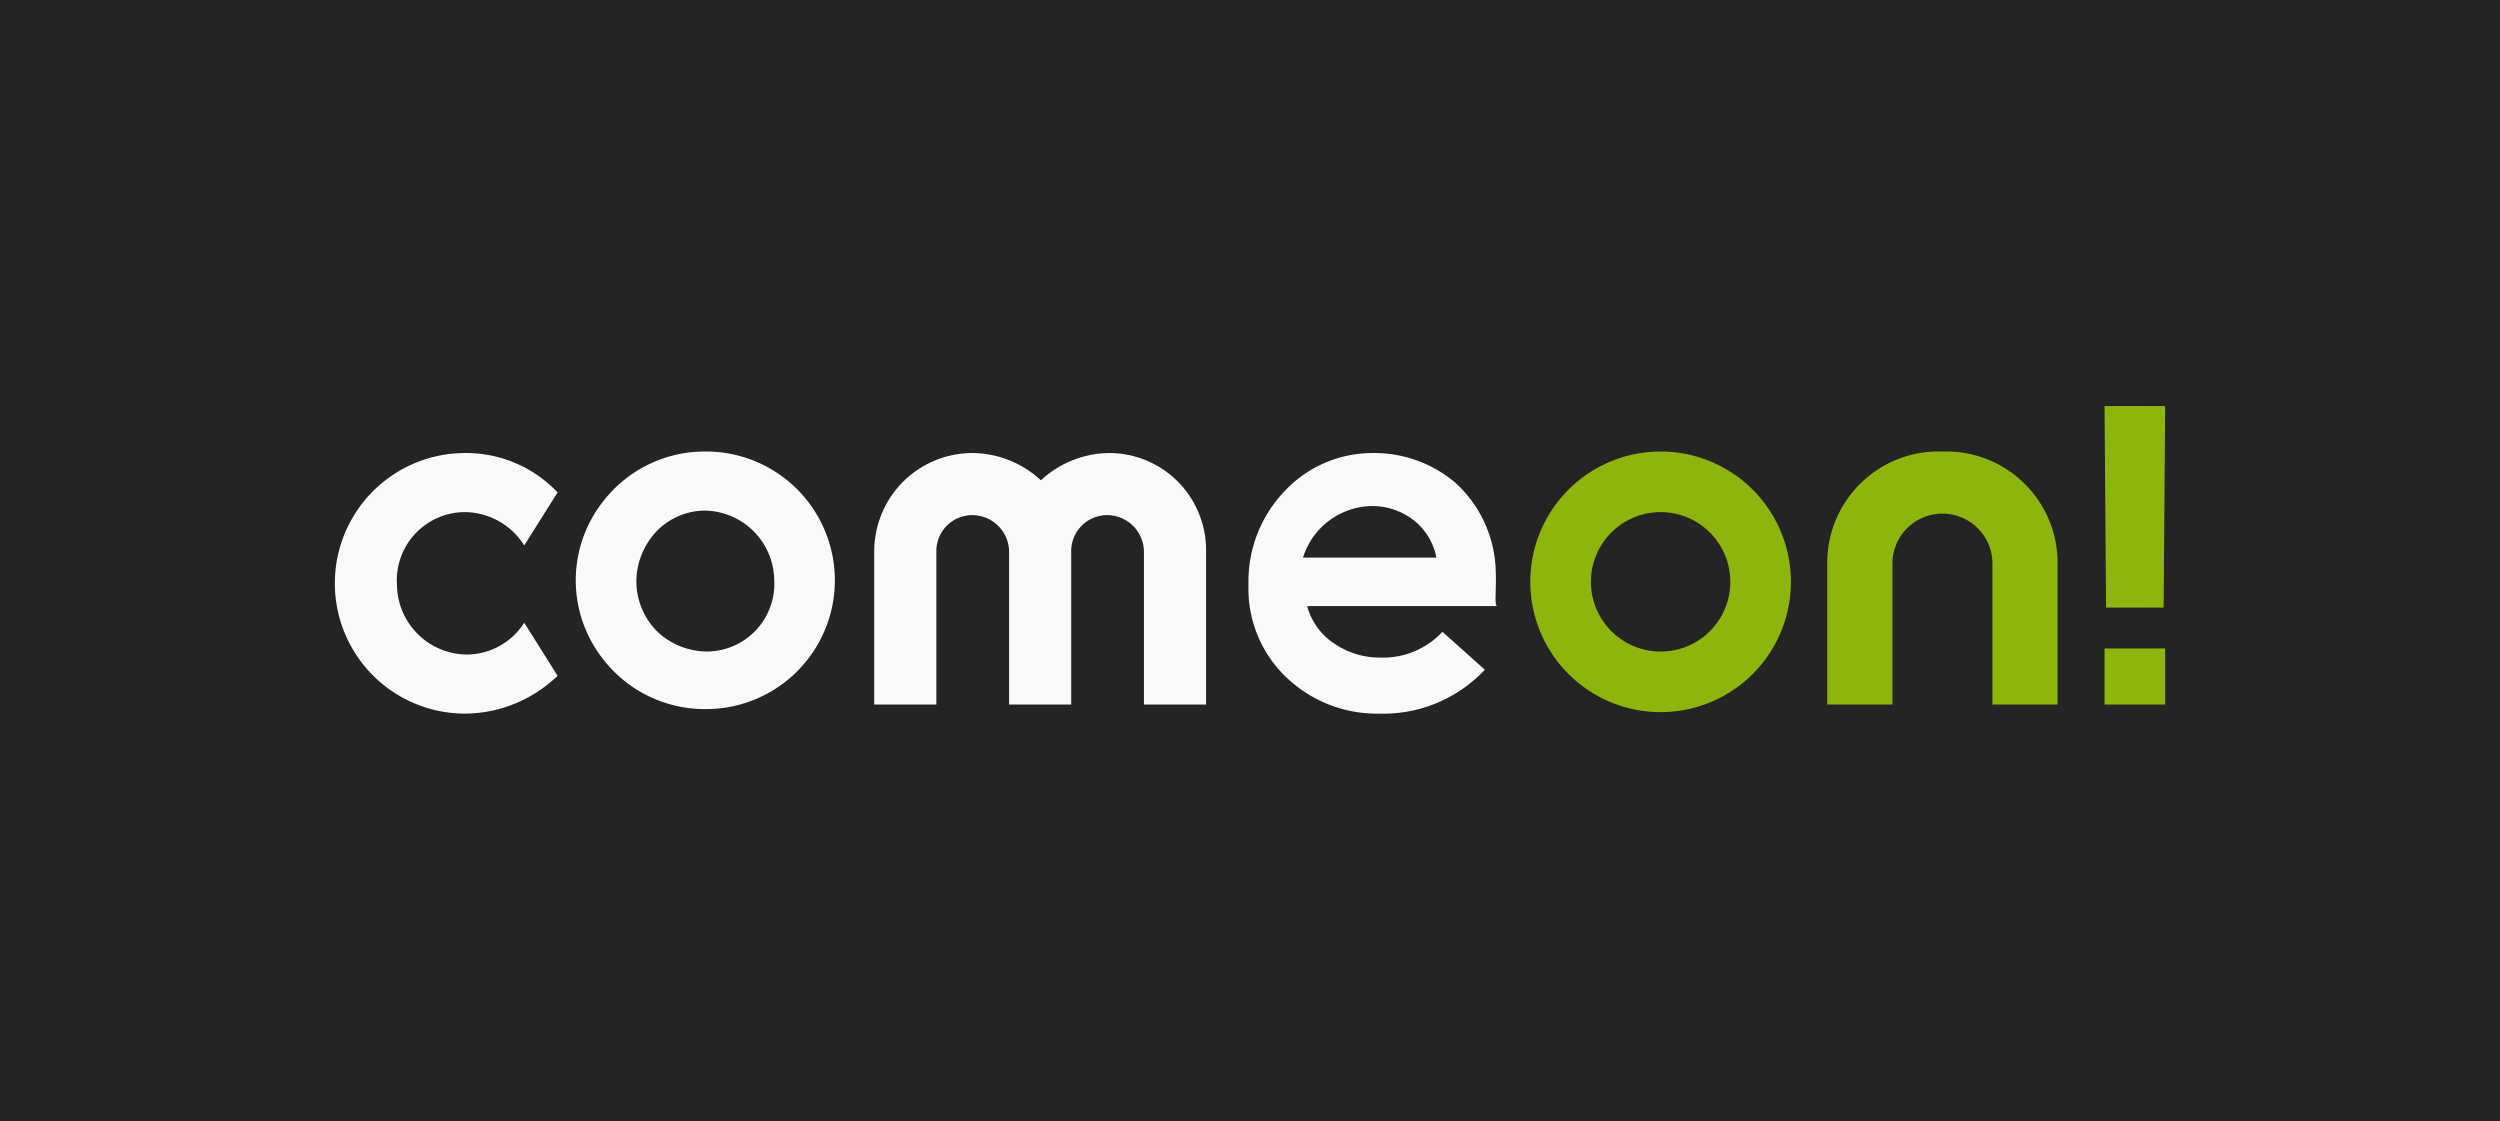 <svg xmlns="http://www.w3.org/2000/svg" width="165" height="74" viewBox="0 0 165 74">
  <g id="_30" data-name="30" transform="translate(-10024.329 -6197)">
    <rect id="Rectangle_816" data-name="Rectangle 816" width="165" height="74" transform="translate(10024.329 6197)" fill="#242424"/>
    <path id="Path_1259" data-name="Path 1259" d="M138.9,14994.5v-3.7h4v3.7Zm3.9-6.4H139l-.1-13.3h4l-.1,13.3Zm-14.6-10.3a7.346,7.346,0,0,0-7.6,7.3v9.4h4.3v-9.3a3.3,3.3,0,0,1,6.6,0v9.3h4.3v-9.4a7.347,7.347,0,0,0-7.6-7.3m-18.6,13.2a4.6,4.6,0,1,1,4.6-4.6,4.588,4.588,0,0,1-4.6,4.6h0m0-13.2a8.6,8.6,0,1,0,8.6,8.6,8.6,8.6,0,0,0-8.6-8.6" transform="translate(10024.329 -8751)" fill="#8eb50d"/>
    <path id="Path_1260" data-name="Path 1260" d="M90.5,14981.4a4.43,4.43,0,0,1,3,1.1,4.1,4.1,0,0,1,1.3,2.3H86a4.835,4.835,0,0,1,4.5-3.4m8.2,3.9a8.169,8.169,0,0,0-2.6-5.4,8.268,8.268,0,0,0-5.5-2,7.943,7.943,0,0,0-5.8,2.5,8.6,8.6,0,0,0-2.4,6.2,8.07,8.07,0,0,0,2.6,6.2,8.643,8.643,0,0,0,6,2.3,9.193,9.193,0,0,0,7-2.9l-2.8-2.5a5.349,5.349,0,0,1-4.1,1.7,5.287,5.287,0,0,1-3-.9,4.3,4.3,0,0,1-1.8-2.4v-.1H98.8c-.2-.1,0-1.2-.1-2.7m-25.5-7.4a6.715,6.715,0,0,0-4.5,1.8,6.715,6.715,0,0,0-4.5-1.8,6.487,6.487,0,0,0-6.5,6.5h0v10.1h4.1v-10.1a2.369,2.369,0,0,1,2.4-2.4,2.433,2.433,0,0,1,2.4,2.4v10.1h4.1v-10.1a2.369,2.369,0,0,1,2.4-2.4,2.433,2.433,0,0,1,2.4,2.4v10.1h4.1v-10.1a6.4,6.4,0,0,0-6.4-6.5h0M46.6,14991a4.817,4.817,0,0,1-3.2-1.3,4.705,4.705,0,0,1-1.4-3.3,4.871,4.871,0,0,1,1.3-3.3,4.479,4.479,0,0,1,3.2-1.4,4.653,4.653,0,0,1,4.6,4.6,4.47,4.47,0,0,1-4.5,4.7m0-13.2a8.482,8.482,0,0,0-6.8,3.3,8.412,8.412,0,0,0,0,10.4,8.482,8.482,0,0,0,6.8,3.3,8.5,8.5,0,1,0,0-17m-15.9,4a4.668,4.668,0,0,1,3.9,2.2l2.2-3.5a8.316,8.316,0,0,0-6.1-2.6,8.6,8.6,0,1,0,0,17.2,8.879,8.879,0,0,0,6.1-2.5l-2.2-3.5a4.533,4.533,0,0,1-3.8,2.1,4.653,4.653,0,0,1-4.6-4.6,4.5,4.5,0,0,1,4.5-4.8" transform="translate(10024.329 -8751)" fill="#f9f9f9"/>
  </g>
</svg>
